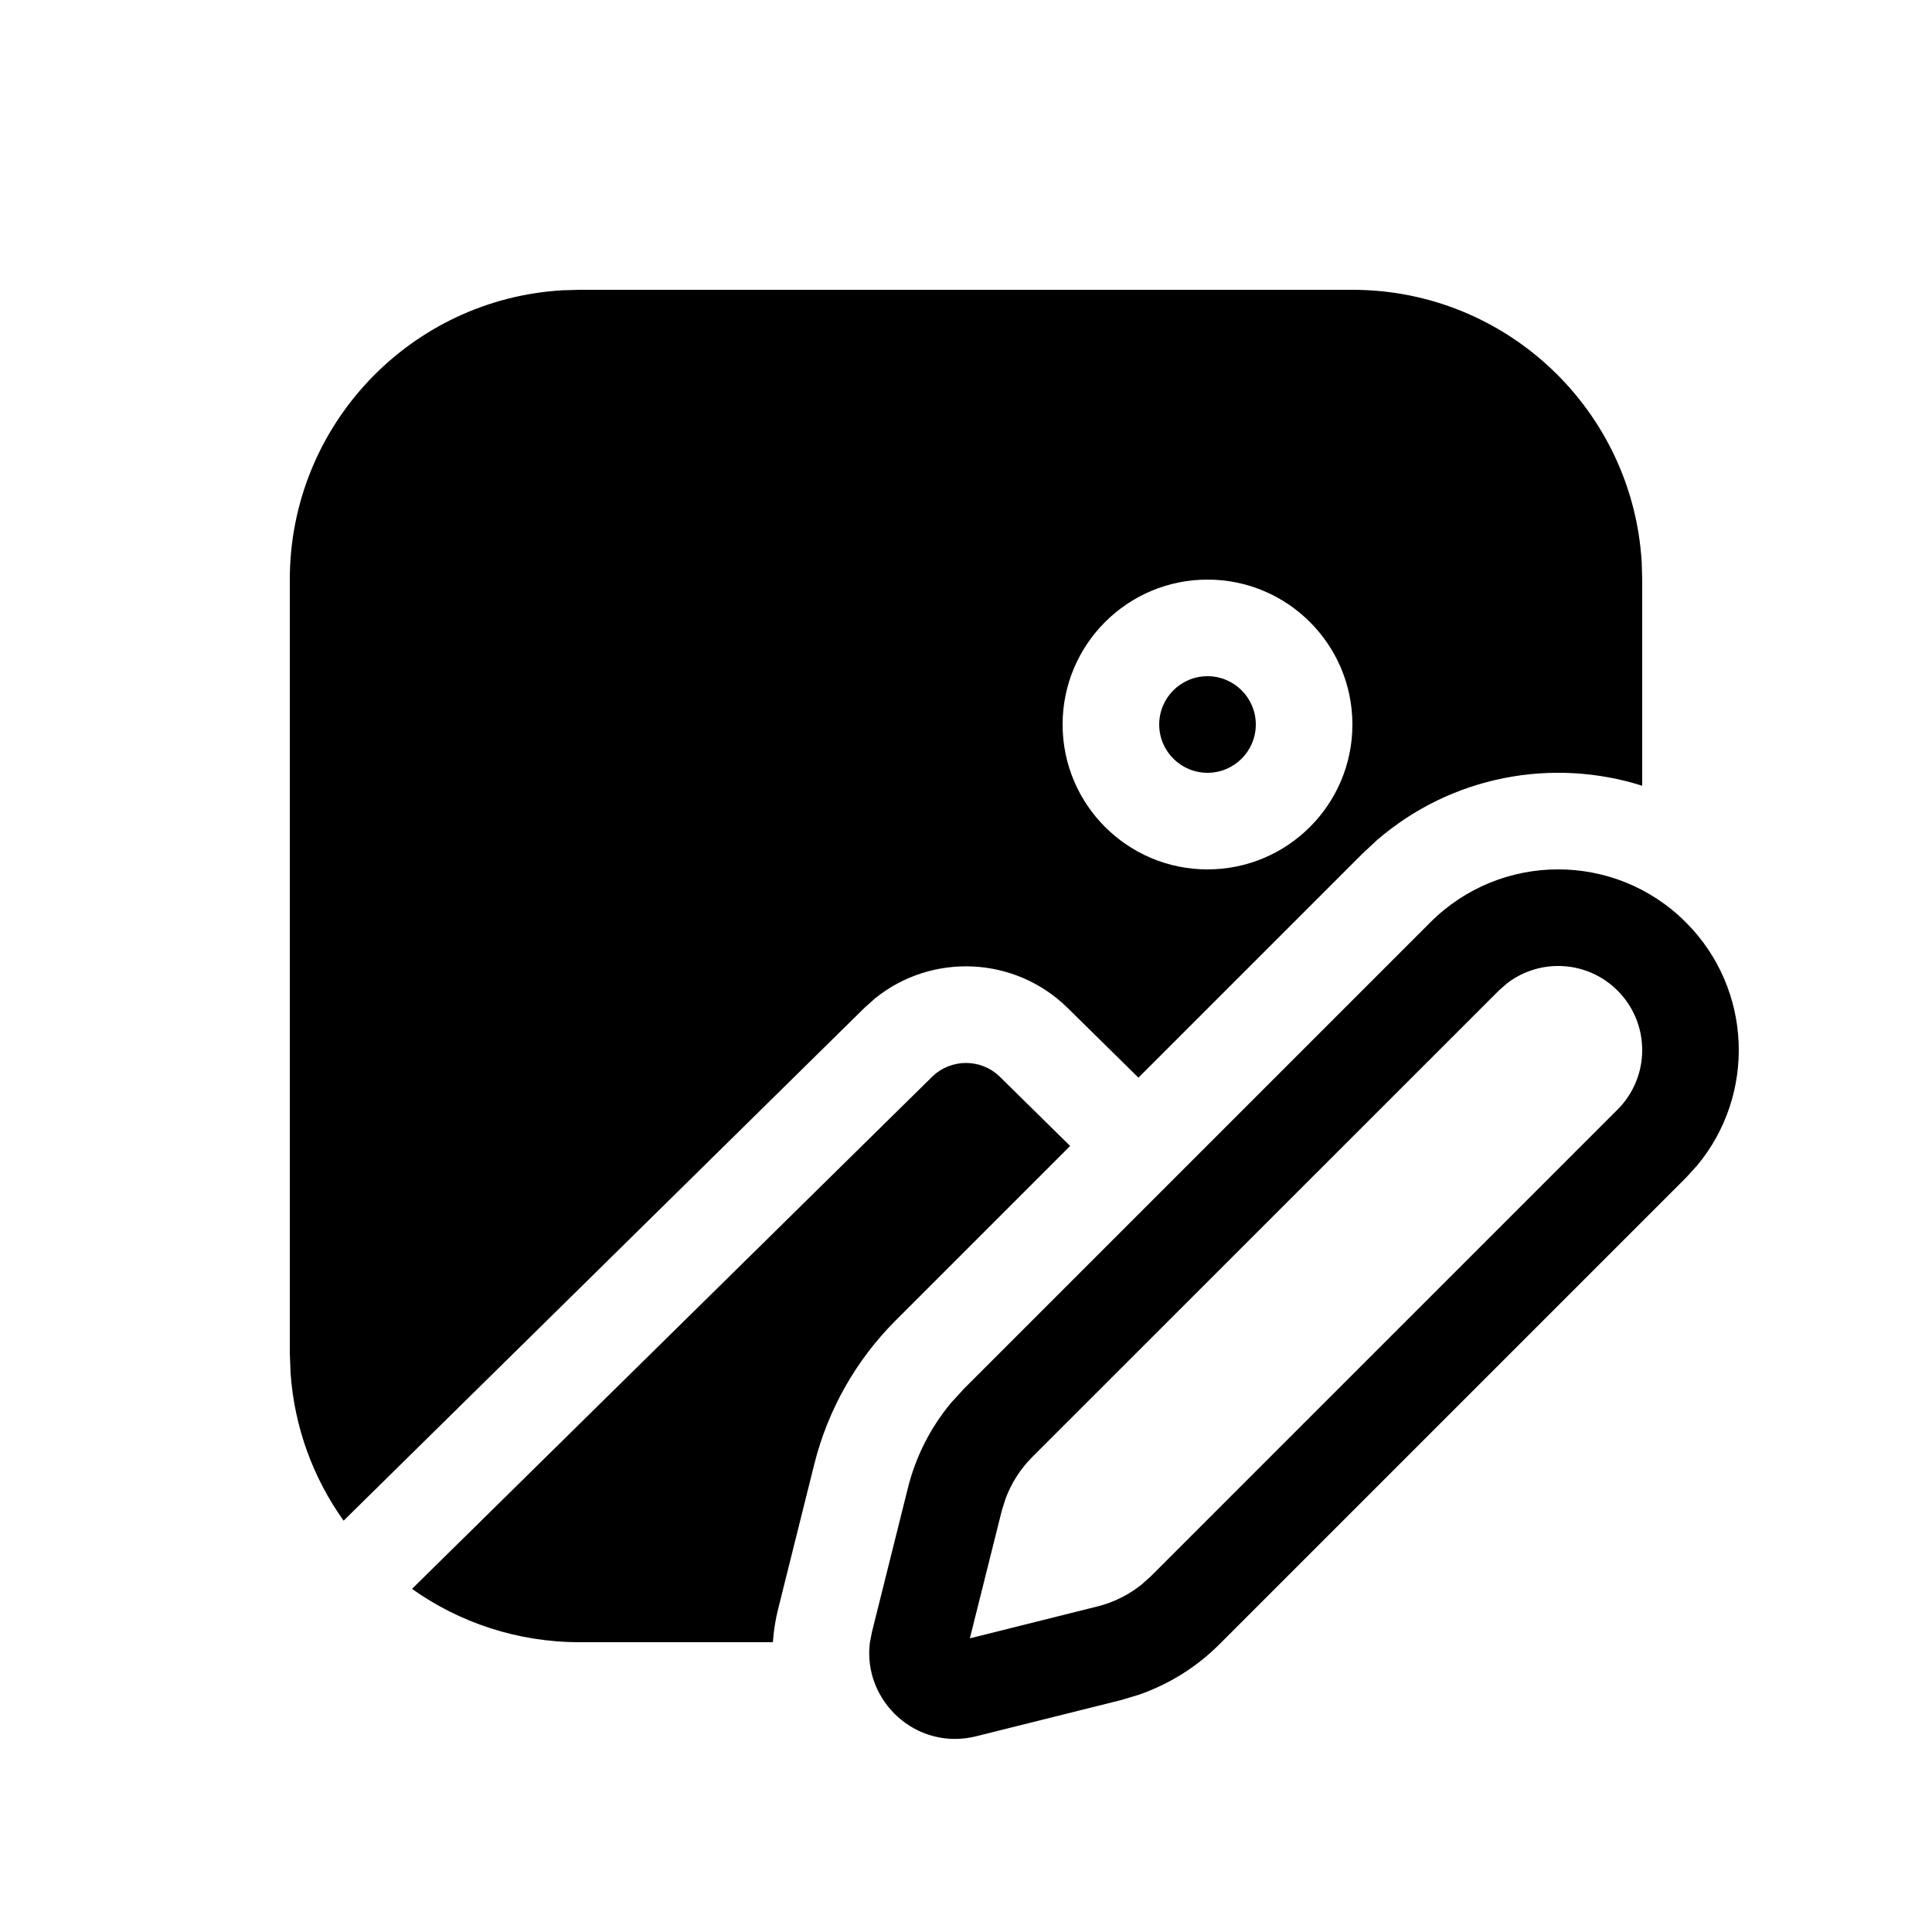 <svg viewBox="0 0 20 20" version="1.1" xmlns="http://www.w3.org/2000/svg" xmlns:xlink="http://www.w3.org/1999/xlink">
  <g stroke="none" stroke-width="1" fill="none" fill-rule="evenodd">
    <g fill="currentColor" fill-rule="nonzero">
      <path d="M17.452,9.548 C18.142,10.238 18.18,11.332 17.567,12.067 L17.452,12.193 L12.623,17.022 C12.388,17.257 12.104,17.434 11.792,17.543 L11.602,17.6 L10.104,17.974 C9.489,18.128 8.929,17.61 9.005,17.004 L9.026,16.896 L9.4,15.398 C9.481,15.076 9.633,14.777 9.844,14.524 L9.978,14.377 L14.807,9.548 C15.538,8.817 16.722,8.817 17.452,9.548 Z M10.351,11.147 L11.078,11.863 L9.271,13.67 C8.861,14.08 8.571,14.593 8.43,15.155 L8.056,16.653 C8.026,16.77 8.009,16.886 8.001,17 L6,17 C5.354,17 4.755,16.796 4.265,16.448 L9.649,11.147 C9.844,10.956 10.156,10.956 10.351,11.147 Z M15.604,10.177 L15.515,10.255 L10.685,15.084 C10.562,15.207 10.468,15.355 10.409,15.516 L10.37,15.64 L10.04,16.96 L11.36,16.63 C11.528,16.588 11.685,16.51 11.819,16.402 L11.916,16.315 L16.745,11.486 C17.085,11.146 17.085,10.595 16.745,10.255 C16.434,9.943 15.945,9.917 15.604,10.177 Z M14,3 C15.598,3 16.904,4.249 16.995,5.824 L17,6 L17,8.134 C16.073,7.84 15.025,8.029 14.251,8.7 L14.1,8.841 L11.785,11.156 L11.052,10.434 C10.505,9.896 9.647,9.862 9.061,10.333 L8.948,10.434 L3.557,15.742 C3.245,15.305 3.048,14.782 3.008,14.215 L3,14 L3,6 C3,4.402 4.249,3.096 5.824,3.005 L6,3 L14,3 Z M12.5,6 C11.672,6 11,6.672 11,7.5 C11,8.328 11.672,9 12.5,9 C13.328,9 14,8.328 14,7.5 C14,6.672 13.328,6 12.5,6 Z M12.5,7 C12.776,7 13,7.224 13,7.5 C13,7.776 12.776,8 12.5,8 C12.224,8 12,7.776 12,7.5 C12,7.224 12.224,7 12.5,7 Z"></path>
    </g>
  </g>
</svg>
